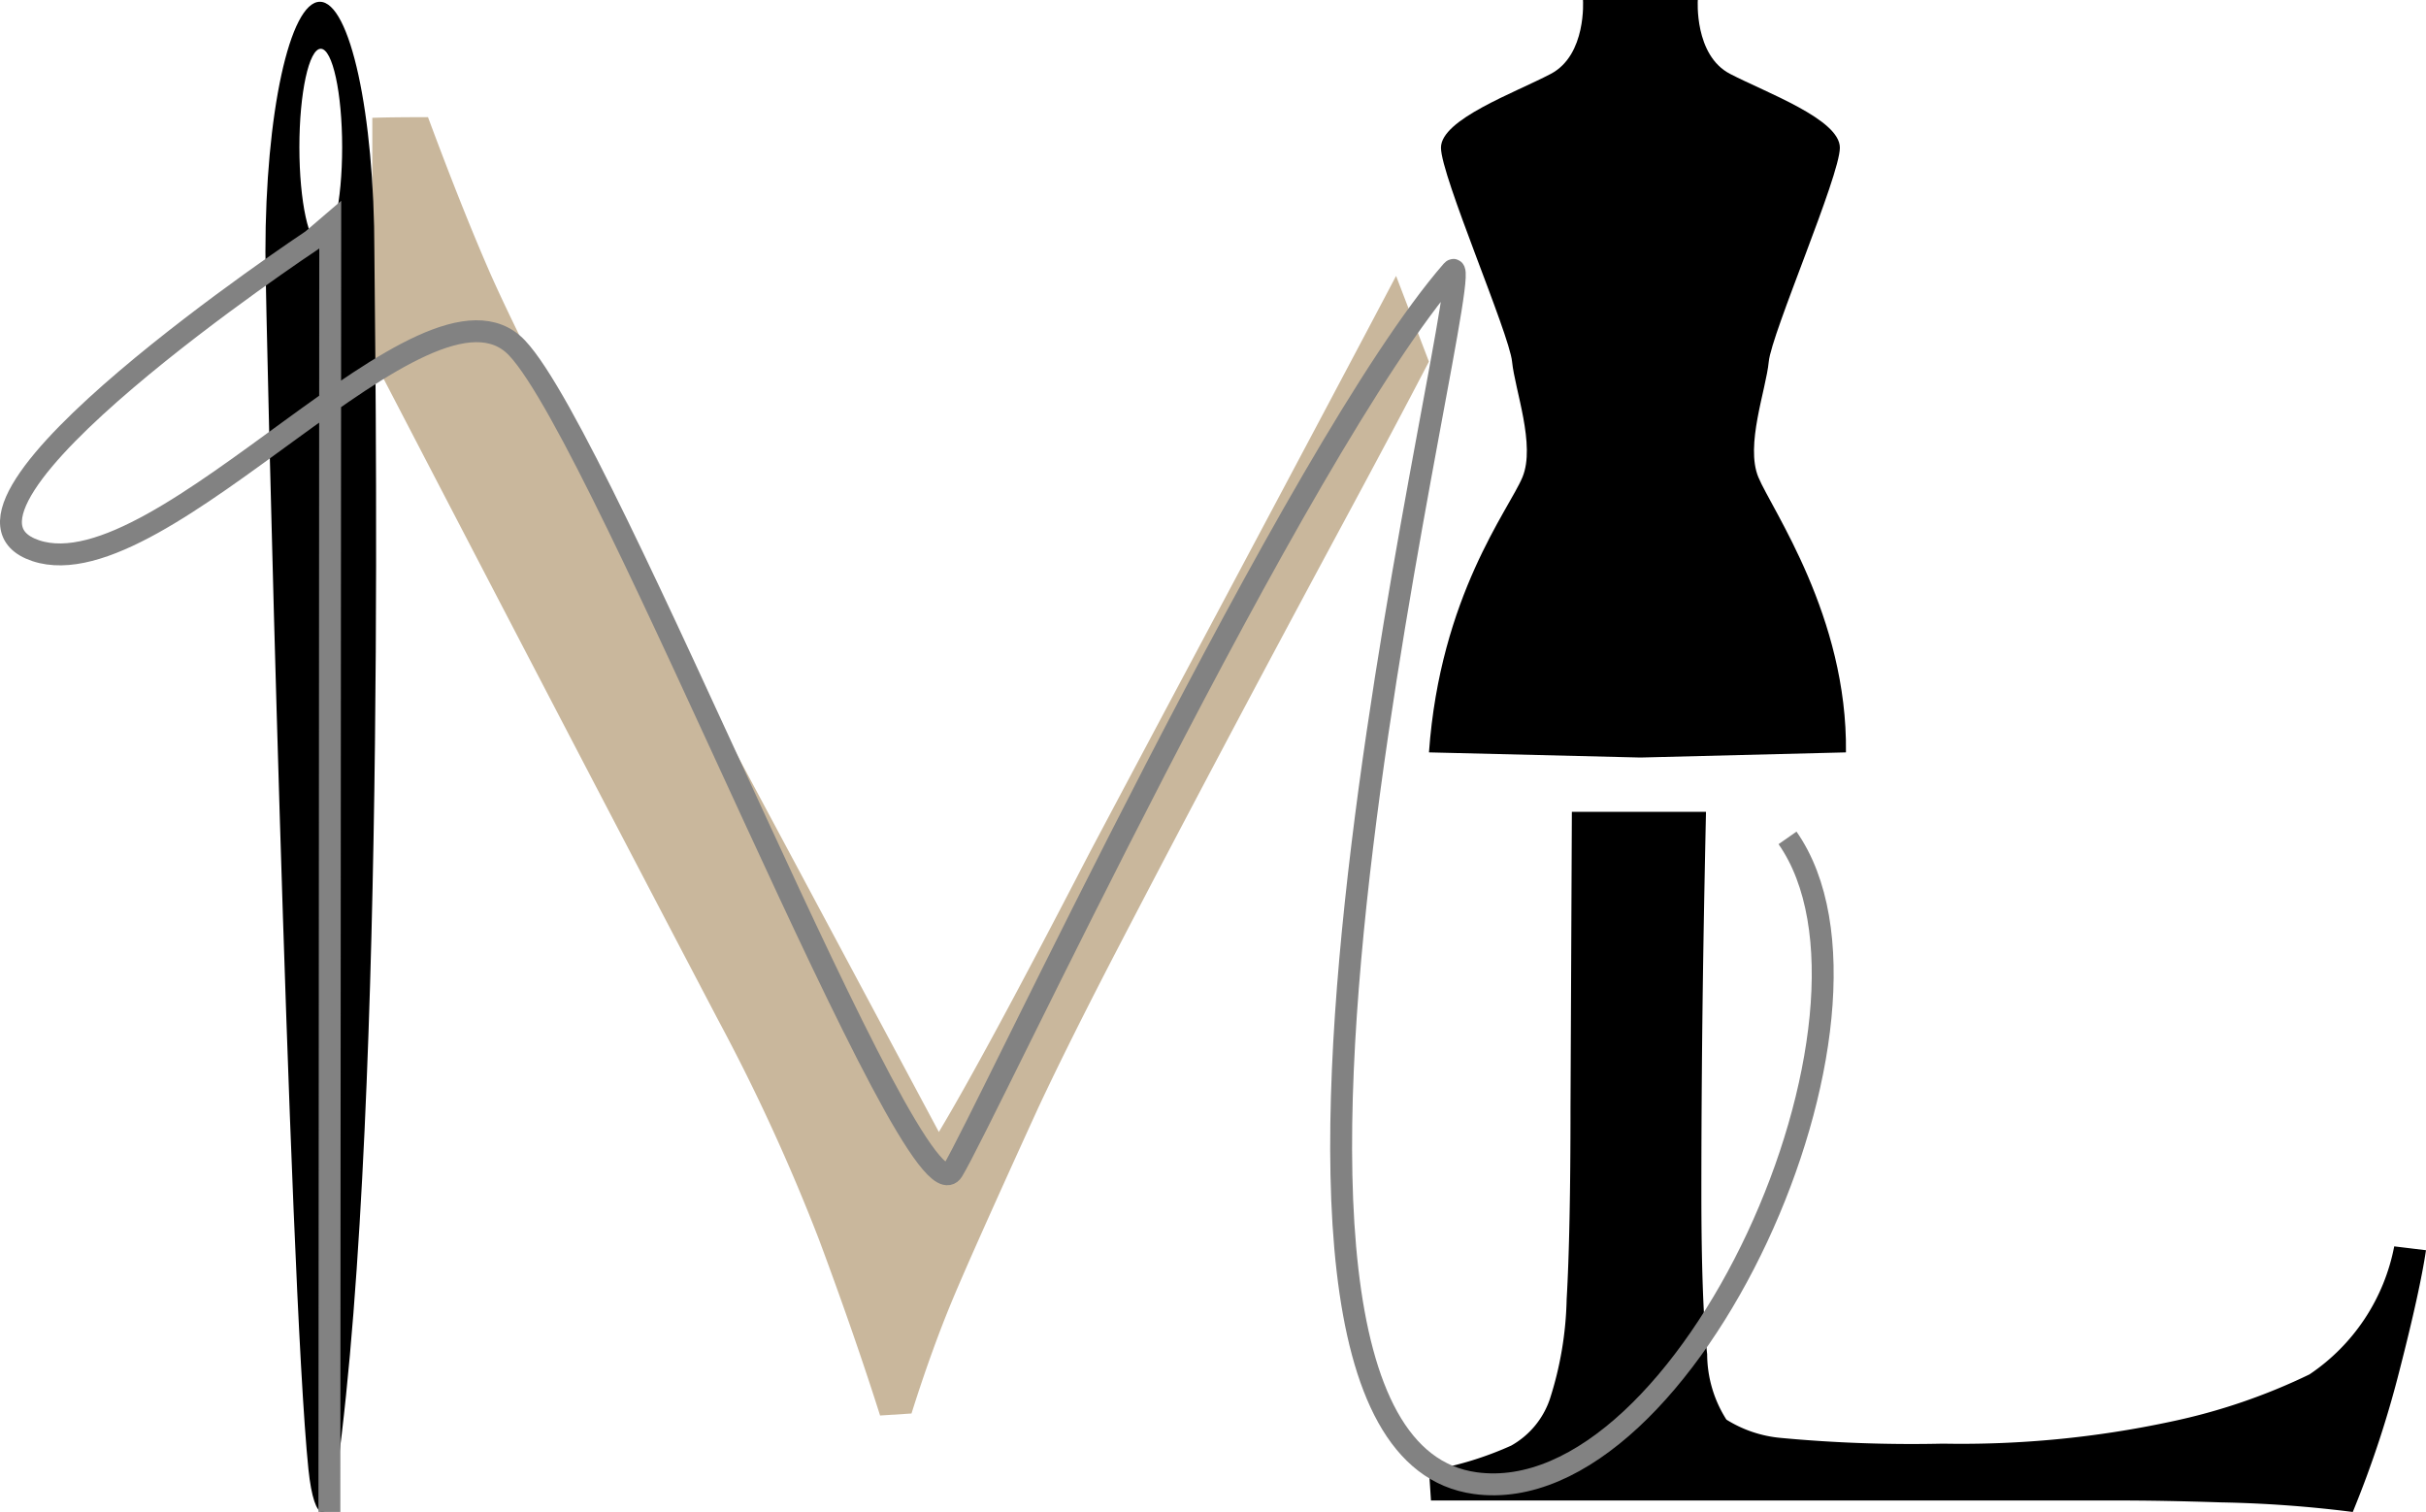 <svg xmlns="http://www.w3.org/2000/svg" width="110.78" height="69.037" viewBox="0 0 110.78 69.037">
  <g id="ML-Logo1" transform="translate(-551.651 -1072.74)">
    <g id="Group_113" data-name="Group 113" transform="translate(528.168 1032.389)">
      <path id="Subtraction_7" data-name="Subtraction 7" d="M-6644.8-1929.5h0c-.779-2.457-1.717-5.157-2.786-8.025a89.141,89.141,0,0,0-4.6-10.018c-4.012-7.643-9.329-17.832-15.8-30.286v-10.922l.195-.006h.032c.546-.016,1.325-.023,2.316-.023,1.021,2.747,1.952,5.088,2.766,6.958s2.466,5.209,4.9,9.9c2.414,4.651,4.8,9.177,7.088,13.452,2.351,4.39,5.235,9.782,8.574,16.026,1.373-2.289,3.666-6.534,6.813-12.617.627-1.191,2.984-5.621,6.465-12.154,3.641-6.836,6.128-11.519,7.6-14.317l1.5,3.913c-.925,1.781-2.3,4.376-4.1,7.713-1.919,3.566-3.712,6.922-5.329,9.975-1.606,3.031-3.189,6.042-4.7,8.951-1.5,2.883-2.75,5.381-3.707,7.423-1.958,4.287-3.277,7.237-3.917,8.767-.631,1.511-1.262,3.259-1.875,5.2l-1.432.092Z" transform="translate(6708.47 2034.481)" fill="#c9b79c"/>
    </g>
    <g id="needle-svgrepo-com" transform="translate(350.003 1072.821)">
      <g id="Group_54" data-name="Group 54" transform="translate(213.768)">
        <path id="Path_1024" data-name="Path 1024" d="M217.044,67.049c2.336-17.095,1.7-52.832,1.7-55.625C218.744,5.114,217.631,0,216.255,0s-2.487,5.114-2.487,11.423c0,2.778,1.08,46.987,1.964,55.585C216,69.583,216.693,69.612,217.044,67.049Zm-1.725-60.41c0-2.48.437-4.493.976-4.493s.977,2.012.977,4.493-.436,4.492-.977,4.492S215.319,9.119,215.319,6.638Z" transform="translate(-213.768)"/>
      </g>
    </g>
    <path id="Subtraction_34" data-name="Subtraction 34" d="M-6837.149-1930.473h0a55.481,55.481,0,0,0-6.019-.438c-.948-.031-1.775-.052-2.528-.066s-1.636-.022-2.7-.022h-30.849l-.088-1.362a15.365,15.365,0,0,0,3.752-1.143,3.853,3.853,0,0,0,1.767-2.131,15.88,15.88,0,0,0,.765-4.548c.117-2.006.176-4.948.176-8.746l.062-13.511h6.125c-.047,2.15-.089,4.315-.123,6.435-.058,3.688-.088,7.384-.088,10.987,0,3.3.089,5.766.264,7.338a5.589,5.589,0,0,0,.879,2.989,5.609,5.609,0,0,0,2.483.836,64.056,64.056,0,0,0,7.4.262,45.7,45.7,0,0,0,10.438-1.01,27.408,27.408,0,0,0,6.306-2.153,9.118,9.118,0,0,0,3.868-5.845l1.45.176c-.177,1.2-.576,3.023-1.186,5.4a47.858,47.858,0,0,1-2.155,6.547Z" transform="translate(7496.239 3072.25)"/>
    <path id="Path_1552" data-name="Path 1552" d="M69.546,176.984c.128-1.3,3.247-8.472,3.247-9.771s-3.372-2.515-5.015-3.37-1.472-3.372-1.472-3.372H61.063s.173,2.507-1.47,3.372-5.015,2.074-5.015,3.37,3.117,8.474,3.247,9.771,1.082,3.805.474,5.275-3.758,5.411-4.269,12.565l9.548.232h.216l9.277-.232c.08-6.2-3.394-11.1-4-12.565S69.42,178.282,69.546,176.984Z" transform="translate(562.873 912.27)"/>
    <path id="Path_1553" data-name="Path 1553" d="M10810.074,2558.128l.039-58.781-.831.712s-18.43,12.24-12.614,14.179,17.879-13.571,21.972-9.262,18.171,40.38,19.894,37.58c1.439-2.338,15.689-32.925,22.8-41.095,1.641-1.887-12.913,53.433,1.063,55.351,9.7,1.331,19.883-21.423,14.261-29.462" transform="translate(-10243.382 -1416.352)" fill="none" stroke="#828282" stroke-width="1"/>
  </g>
</svg>
